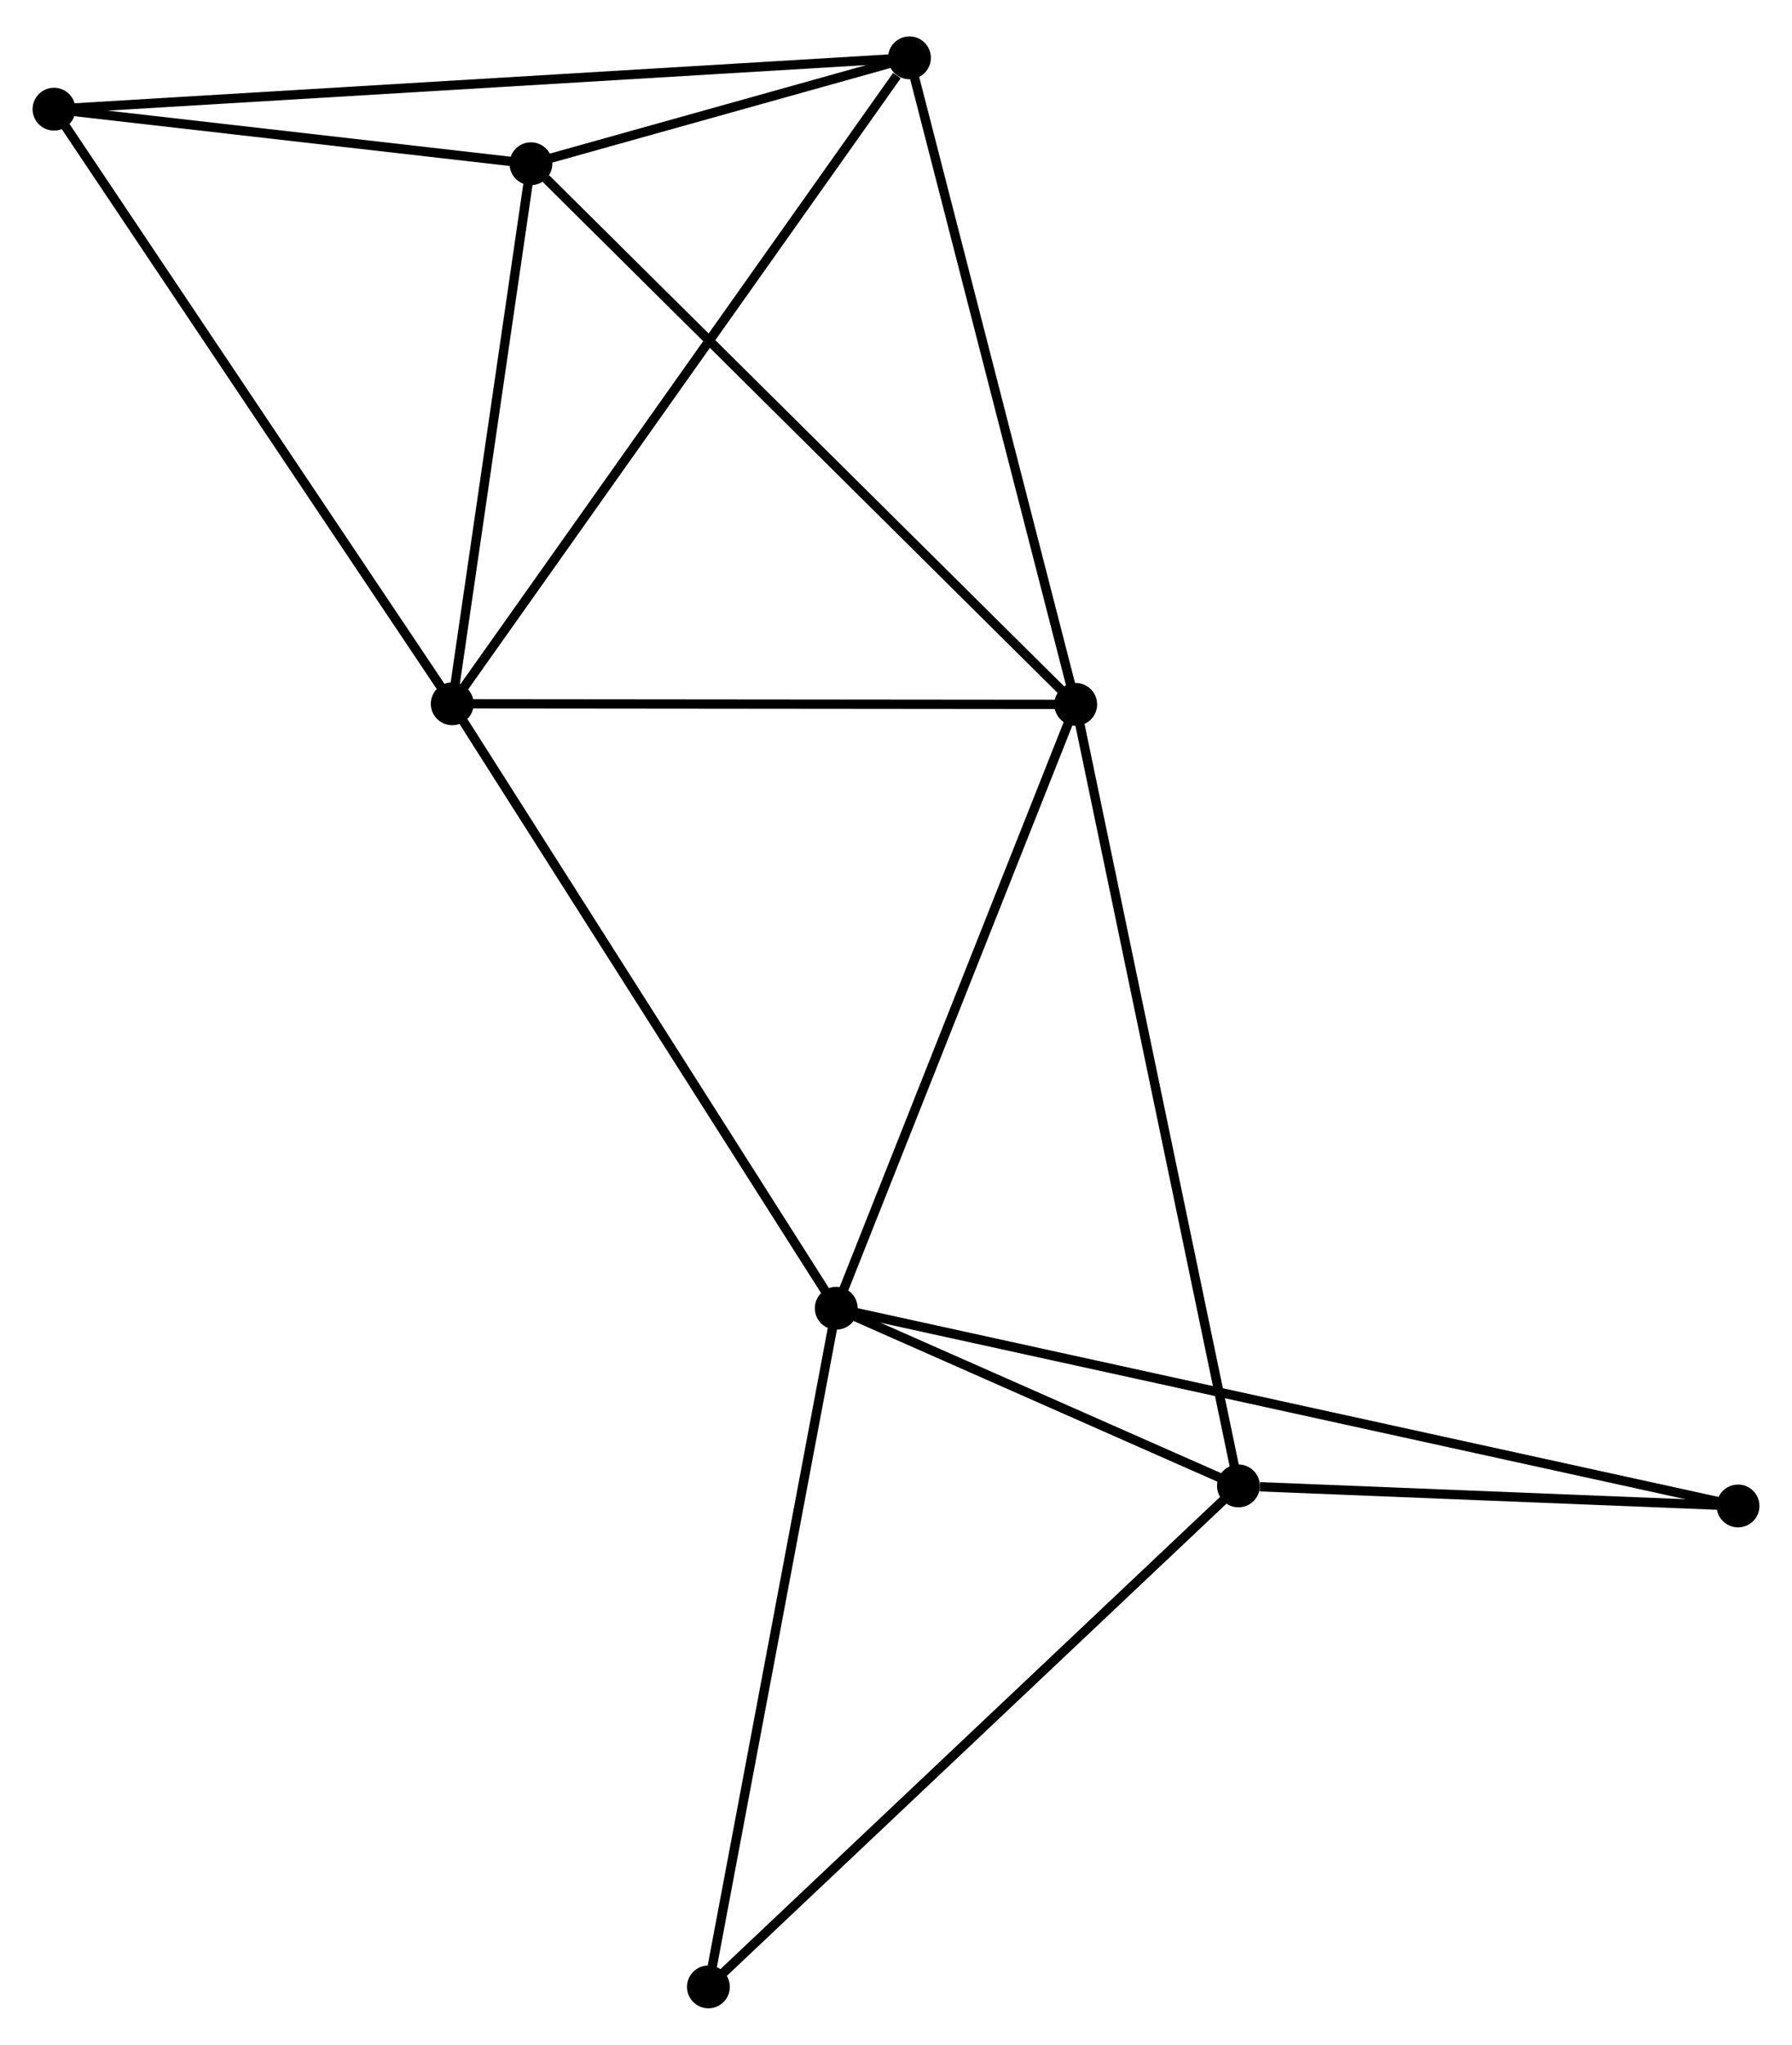 <?xml version="1.0" encoding="UTF-8" standalone="no"?>
<!DOCTYPE svg PUBLIC "-//W3C//DTD SVG 1.1//EN"
 "http://www.w3.org/Graphics/SVG/1.1/DTD/svg11.dtd">
<!-- Generated by graphviz version 2.36.0 (20140111.2315)
 -->
<!-- Title: %3 Pages: 1 -->
<svg width="192pt" height="219pt"
 viewBox="0.00 0.00 192.49 218.74" xmlns="http://www.w3.org/2000/svg" xmlns:xlink="http://www.w3.org/1999/xlink">
<g id="graph0" class="graph" transform="scale(1 1) rotate(0) translate(4 214.744)">
<title>%3</title>
<!-- 0 -->
<g id="node1" class="node"><title>0</title>
<ellipse fill="black" stroke="black" cx="44.577" cy="-139.578" rx="1.8" ry="1.8"/>
</g>
<!-- 1 -->
<g id="node2" class="node"><title>1</title>
<ellipse fill="black" stroke="black" cx="111.549" cy="-139.516" rx="1.8" ry="1.8"/>
</g>
<!-- 0&#45;&#45;1 -->
<g id="edge1" class="edge"><title>0&#45;&#45;1</title>
<path fill="none" stroke="black" d="M46.51,-139.576C56.289,-139.567 100.239,-139.526 109.736,-139.517"/>
</g>
<!-- 2 -->
<g id="node3" class="node"><title>2</title>
<ellipse fill="black" stroke="black" cx="85.826" cy="-74.673" rx="1.8" ry="1.8"/>
</g>
<!-- 0&#45;&#45;2 -->
<g id="edge2" class="edge"><title>0&#45;&#45;2</title>
<path fill="none" stroke="black" d="M45.597,-137.973C51.254,-129.072 78.744,-85.816 84.69,-76.46"/>
</g>
<!-- 4 -->
<g id="node4" class="node"><title>4</title>
<ellipse fill="black" stroke="black" cx="53.032" cy="-197.572" rx="1.8" ry="1.8"/>
</g>
<!-- 0&#45;&#45;4 -->
<g id="edge3" class="edge"><title>0&#45;&#45;4</title>
<path fill="none" stroke="black" d="M44.859,-141.507C46.142,-150.312 51.437,-186.633 52.741,-195.576"/>
</g>
<!-- 5 -->
<g id="node5" class="node"><title>5</title>
<ellipse fill="black" stroke="black" cx="93.692" cy="-208.944" rx="1.8" ry="1.8"/>
</g>
<!-- 0&#45;&#45;5 -->
<g id="edge4" class="edge"><title>0&#45;&#45;5</title>
<path fill="none" stroke="black" d="M45.791,-141.292C52.528,-150.806 85.26,-197.036 92.34,-207.035"/>
</g>
<!-- 6 -->
<g id="node6" class="node"><title>6</title>
<ellipse fill="black" stroke="black" cx="1.8" cy="-203.43" rx="1.8" ry="1.8"/>
</g>
<!-- 0&#45;&#45;6 -->
<g id="edge5" class="edge"><title>0&#45;&#45;6</title>
<path fill="none" stroke="black" d="M43.52,-141.156C37.653,-149.913 9.144,-192.468 2.978,-201.672"/>
</g>
<!-- 1&#45;&#45;2 -->
<g id="edge6" class="edge"><title>1&#45;&#45;2</title>
<path fill="none" stroke="black" d="M110.807,-137.645C107.051,-128.176 90.17,-85.624 86.522,-76.428"/>
</g>
<!-- 1&#45;&#45;4 -->
<g id="edge8" class="edge"><title>1&#45;&#45;4</title>
<path fill="none" stroke="black" d="M110.103,-140.951C102.077,-148.913 63.078,-187.606 54.643,-195.974"/>
</g>
<!-- 1&#45;&#45;5 -->
<g id="edge9" class="edge"><title>1&#45;&#45;5</title>
<path fill="none" stroke="black" d="M111.034,-141.519C108.426,-151.657 96.708,-197.219 94.175,-207.065"/>
</g>
<!-- 3 -->
<g id="node7" class="node"><title>3</title>
<ellipse fill="black" stroke="black" cx="129.031" cy="-55.596" rx="1.8" ry="1.8"/>
</g>
<!-- 1&#45;&#45;3 -->
<g id="edge7" class="edge"><title>1&#45;&#45;3</title>
<path fill="none" stroke="black" d="M111.981,-137.441C114.4,-125.831 126.235,-69.018 128.614,-57.598"/>
</g>
<!-- 2&#45;&#45;3 -->
<g id="edge10" class="edge"><title>2&#45;&#45;3</title>
<path fill="none" stroke="black" d="M87.682,-73.853C94.789,-70.715 120.218,-59.487 127.229,-56.391"/>
</g>
<!-- 7 -->
<g id="node8" class="node"><title>7</title>
<ellipse fill="black" stroke="black" cx="72.095" cy="-1.8" rx="1.8" ry="1.8"/>
</g>
<!-- 2&#45;&#45;7 -->
<g id="edge11" class="edge"><title>2&#45;&#45;7</title>
<path fill="none" stroke="black" d="M85.486,-72.872C83.603,-62.877 74.452,-14.31 72.473,-3.806"/>
</g>
<!-- 8 -->
<g id="node9" class="node"><title>8</title>
<ellipse fill="black" stroke="black" cx="182.693" cy="-53.441" rx="1.8" ry="1.8"/>
</g>
<!-- 2&#45;&#45;8 -->
<g id="edge12" class="edge"><title>2&#45;&#45;8</title>
<path fill="none" stroke="black" d="M87.849,-74.23C100.455,-71.466 168.107,-56.638 180.681,-53.882"/>
</g>
<!-- 4&#45;&#45;5 -->
<g id="edge15" class="edge"><title>4&#45;&#45;5</title>
<path fill="none" stroke="black" d="M54.779,-198.061C61.346,-199.898 84.534,-206.383 91.62,-208.365"/>
</g>
<!-- 4&#45;&#45;6 -->
<g id="edge16" class="edge"><title>4&#45;&#45;6</title>
<path fill="none" stroke="black" d="M50.831,-197.824C42.403,-198.788 12.25,-202.235 3.936,-203.186"/>
</g>
<!-- 5&#45;&#45;6 -->
<g id="edge17" class="edge"><title>5&#45;&#45;6</title>
<path fill="none" stroke="black" d="M91.773,-208.829C79.814,-208.111 15.637,-204.26 3.709,-203.545"/>
</g>
<!-- 3&#45;&#45;7 -->
<g id="edge13" class="edge"><title>3&#45;&#45;7</title>
<path fill="none" stroke="black" d="M127.624,-54.266C119.815,-46.888 81.869,-11.035 73.662,-3.281"/>
</g>
<!-- 3&#45;&#45;8 -->
<g id="edge14" class="edge"><title>3&#45;&#45;8</title>
<path fill="none" stroke="black" d="M131.337,-55.503C140.164,-55.149 171.747,-53.881 180.456,-53.531"/>
</g>
</g>
</svg>

